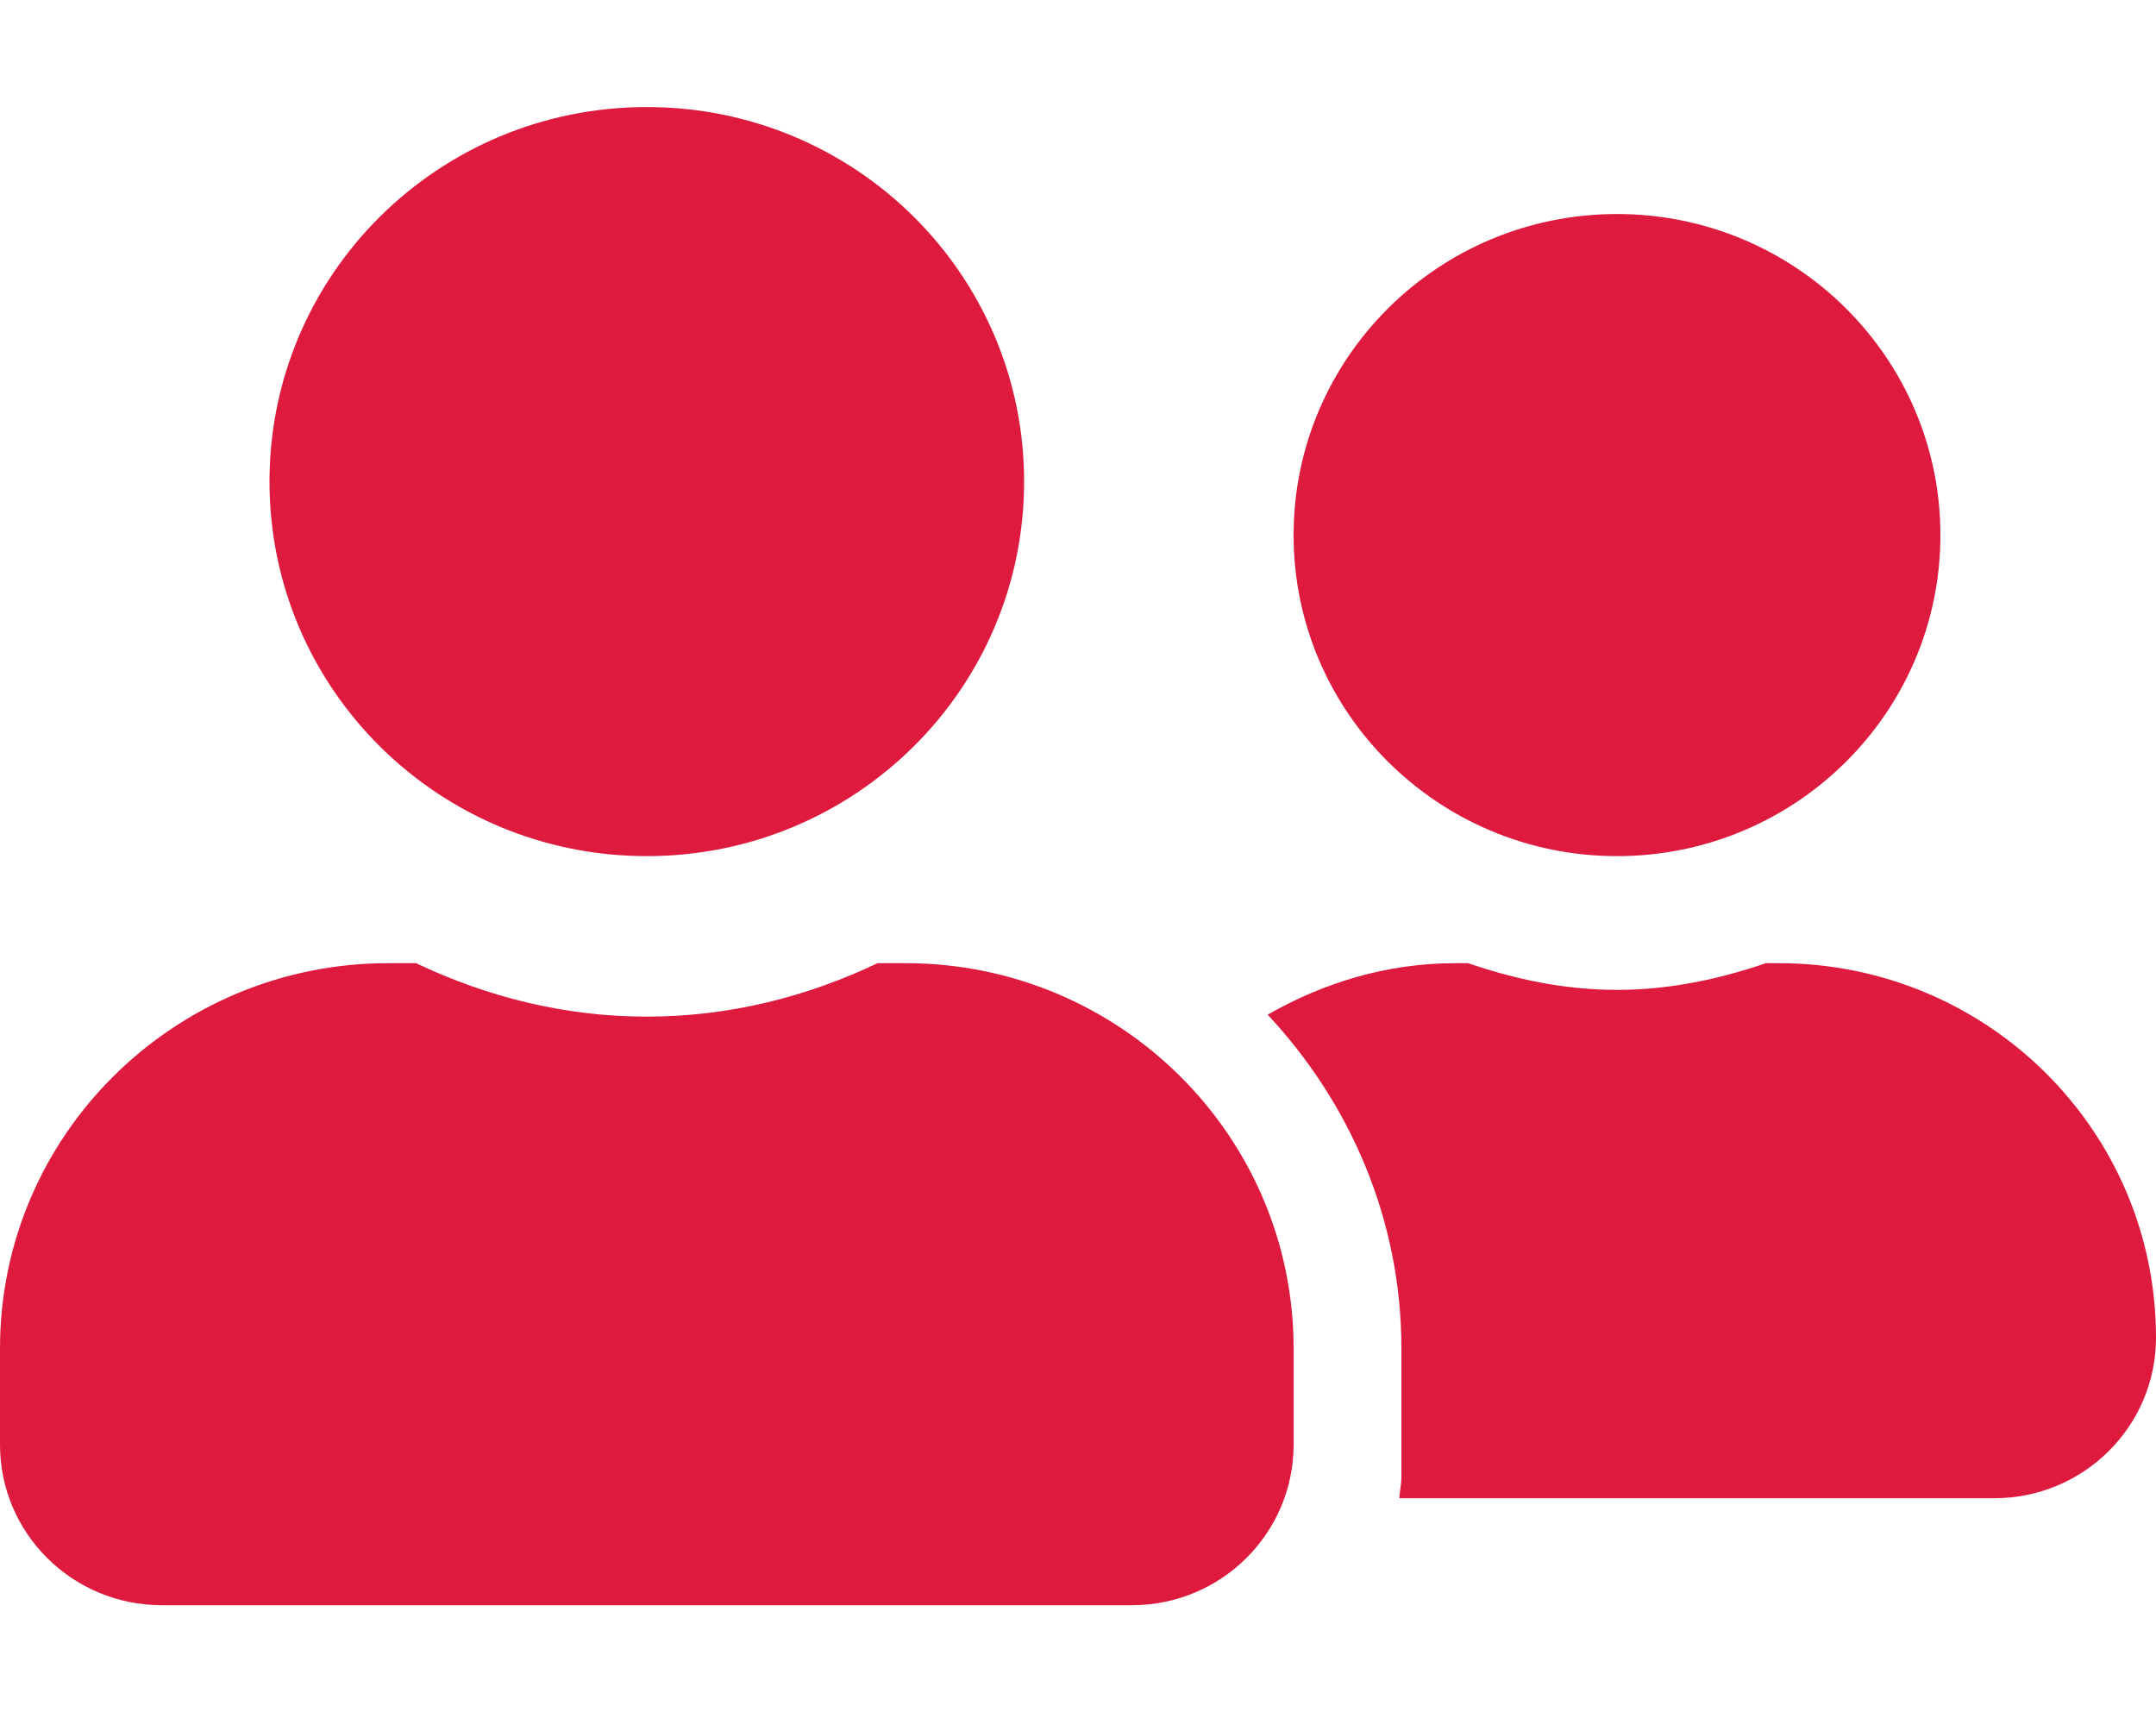 <svg width="34" height="27" viewBox="0 0 34 27" fill="none" xmlns="http://www.w3.org/2000/svg">
<path d="M10.2 13.5C13.488 13.5 16.15 10.858 16.15 7.594C16.15 4.329 13.488 1.688 10.2 1.688C6.912 1.688 4.25 4.329 4.25 7.594C4.25 10.858 6.912 13.5 10.2 13.5ZM14.28 15.188H13.839C12.734 15.715 11.507 16.031 10.2 16.031C8.893 16.031 7.671 15.715 6.561 15.188H6.12C2.741 15.188 0 17.909 0 21.262V22.781C0 24.179 1.142 25.312 2.55 25.312H17.85C19.258 25.312 20.4 24.179 20.4 22.781V21.262C20.4 17.909 17.659 15.188 14.28 15.188ZM25.5 13.5C28.316 13.5 30.6 11.232 30.6 8.438C30.6 5.643 28.316 3.375 25.5 3.375C22.684 3.375 20.4 5.643 20.4 8.438C20.4 11.232 22.684 13.5 25.5 13.5ZM28.05 15.188H27.848C27.11 15.441 26.329 15.609 25.5 15.609C24.671 15.609 23.89 15.441 23.152 15.188H22.95C21.866 15.188 20.867 15.499 19.991 16C21.287 17.387 22.1 19.227 22.1 21.262V23.288C22.1 23.404 22.073 23.514 22.068 23.625H31.45C32.858 23.625 34 22.491 34 21.094C34 17.829 31.338 15.188 28.05 15.188Z" fill="#DE1A3E"/>
</svg>
